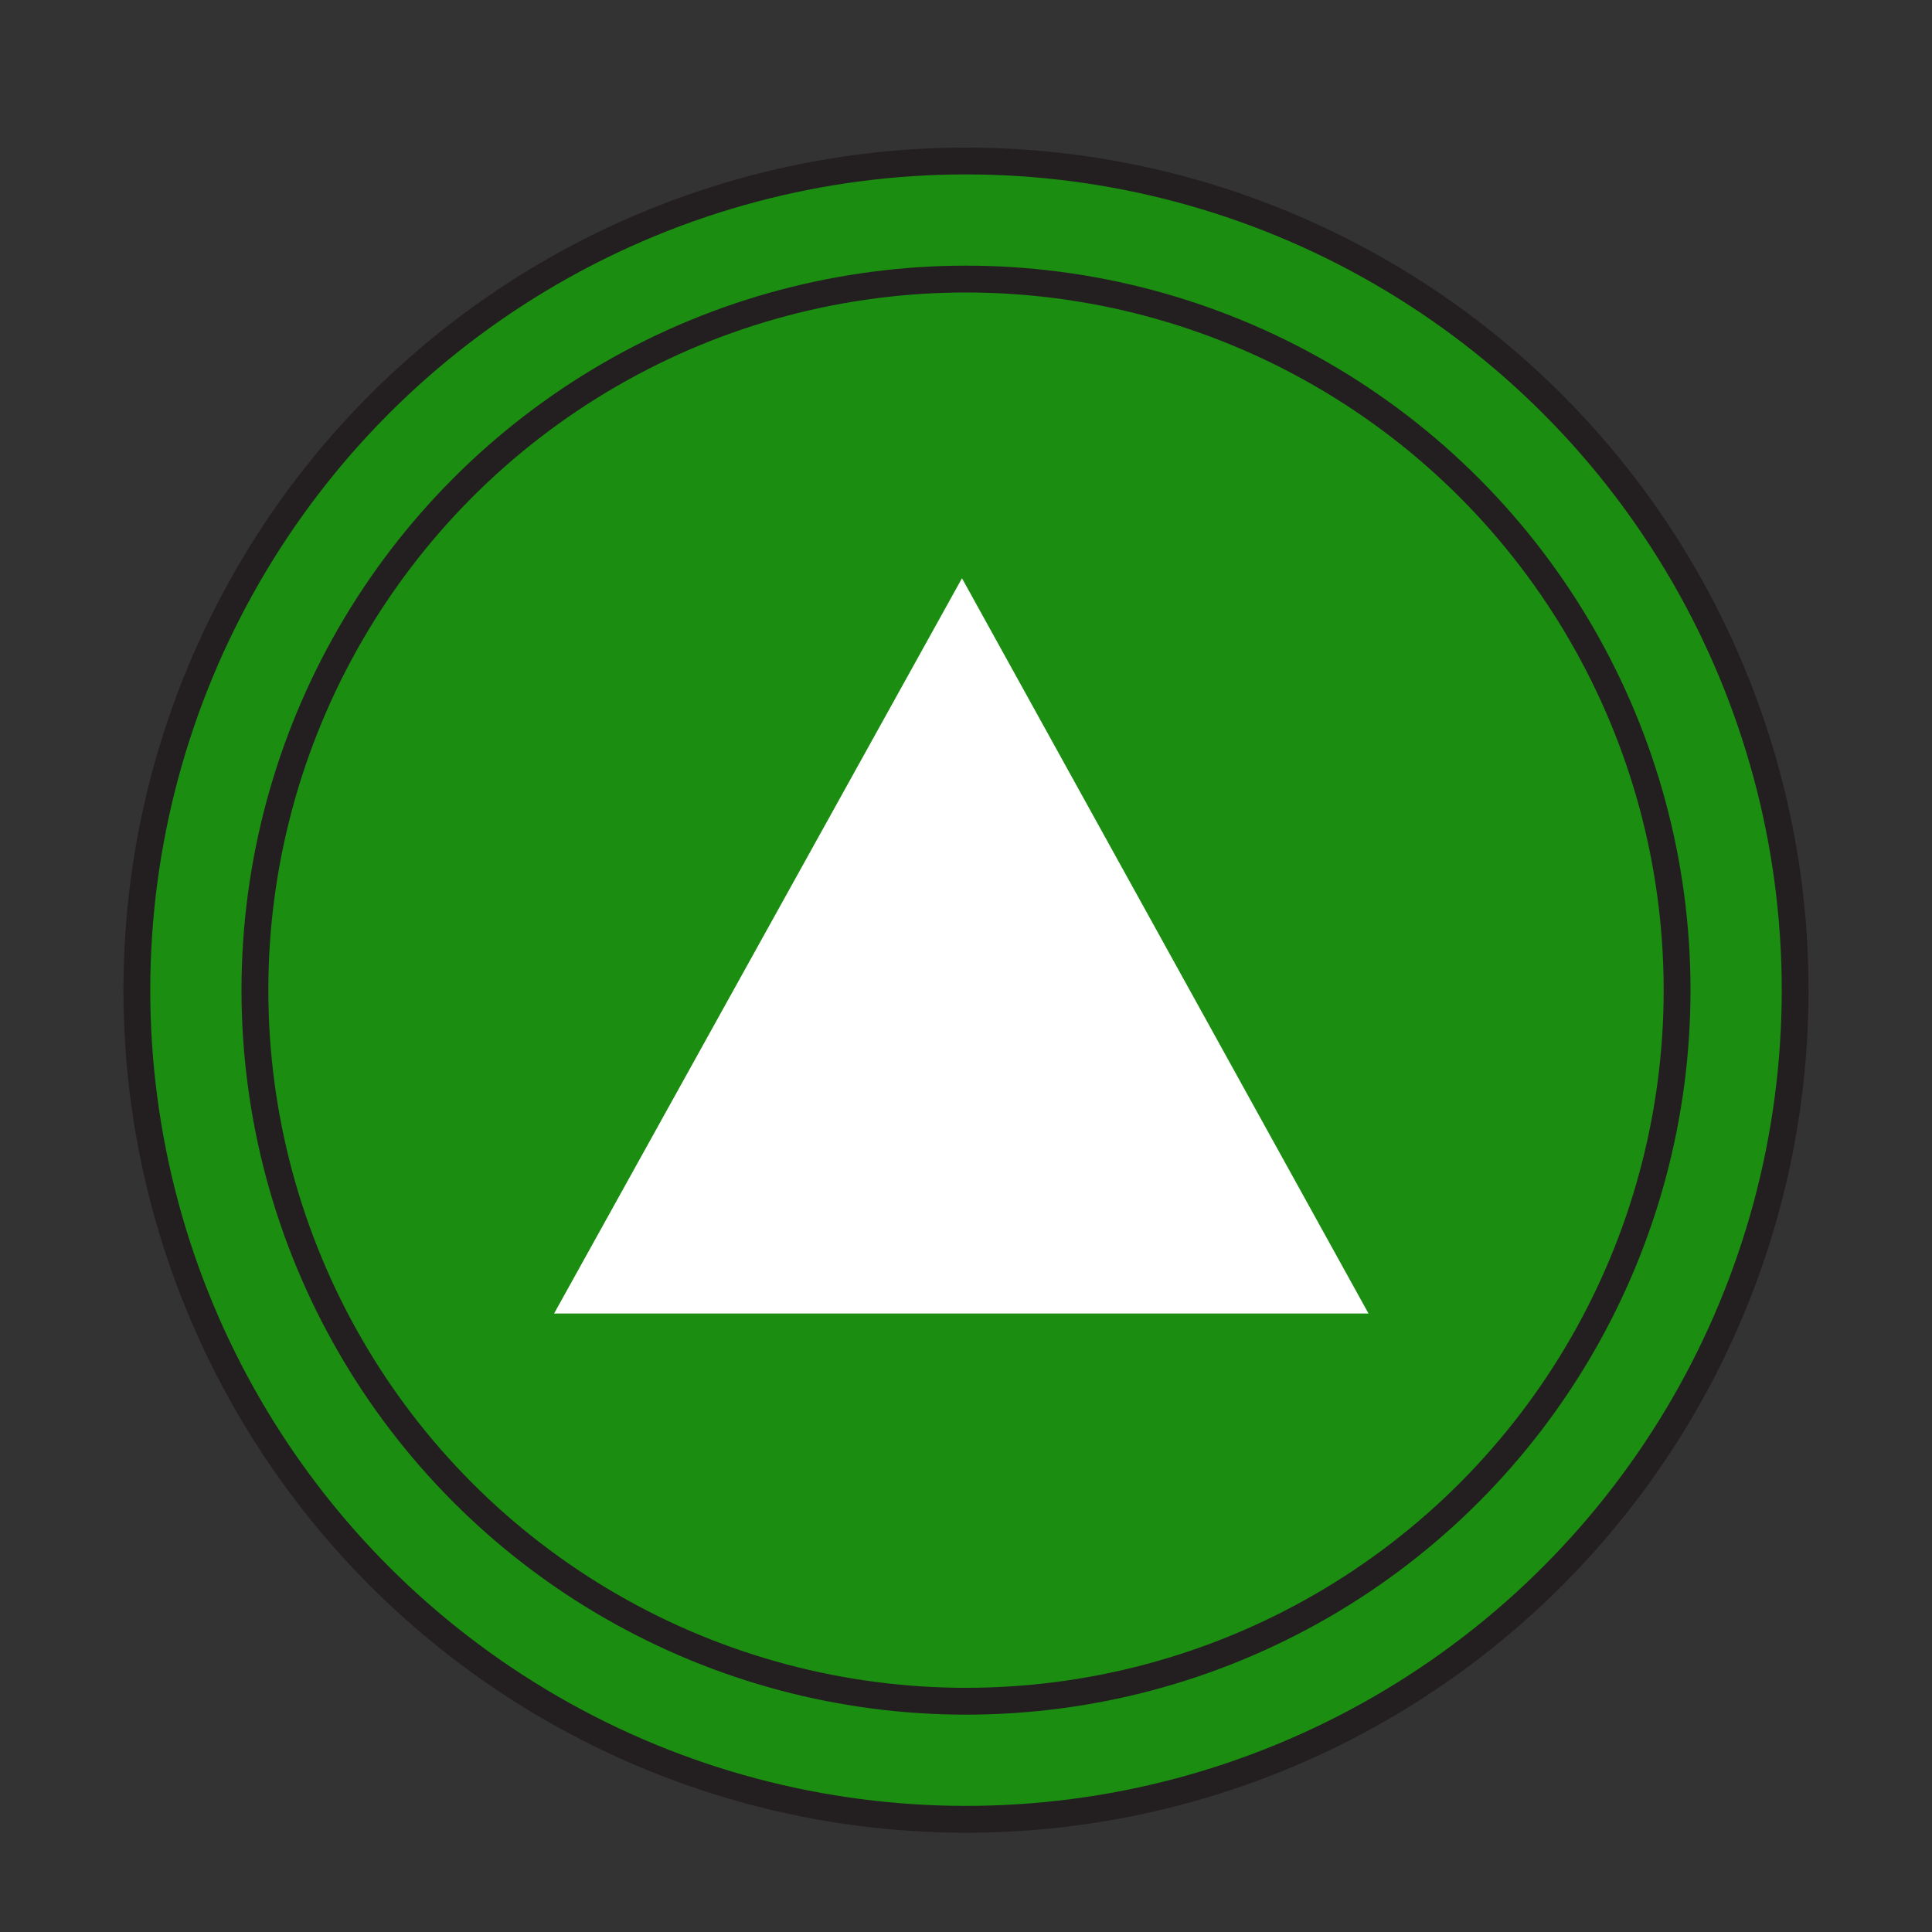 <?xml version="1.0" encoding="utf-8"?>
<!-- Generator: Adobe Illustrator 19.0.0, SVG Export Plug-In . SVG Version: 6.00 Build 0)  -->
<svg version="1.1" id="Layer_1" xmlns="http://www.w3.org/2000/svg" xmlns:xlink="http://www.w3.org/1999/xlink" x="0px" y="0px"
	 viewBox="0 0 144 144" enable-background="new 0 0 144 144" xml:space="preserve">
<rect x="0" y="0" width="144" height="144" fill="#333333" stroke="none"/>
<symbol  id="On_Page_Reference">
</symbol>
<use xlink:href="#On_Page_Reference"  width="-32766" height="-32766" id="XMLID_24_" x="16383" y="16383" transform="matrix(0.451 0 0 -0.451 23.334 38.333)" overflow="visible"/>
<circle id="XMLID_20_" fill="#1B8D11" stroke="#231F20" stroke-width="2" cx="72" cy="73.8" r="61.8"/>
<circle id="XMLID_32_" fill="#1B8D11" stroke="#231F20" stroke-width="2" cx="72" cy="73.8" r="53"/>
<polygon id="XMLID_34_" fill="#FFFFFF" points="41.3,97.9 102,97.9 71.7,43.1 "/>
</svg>
